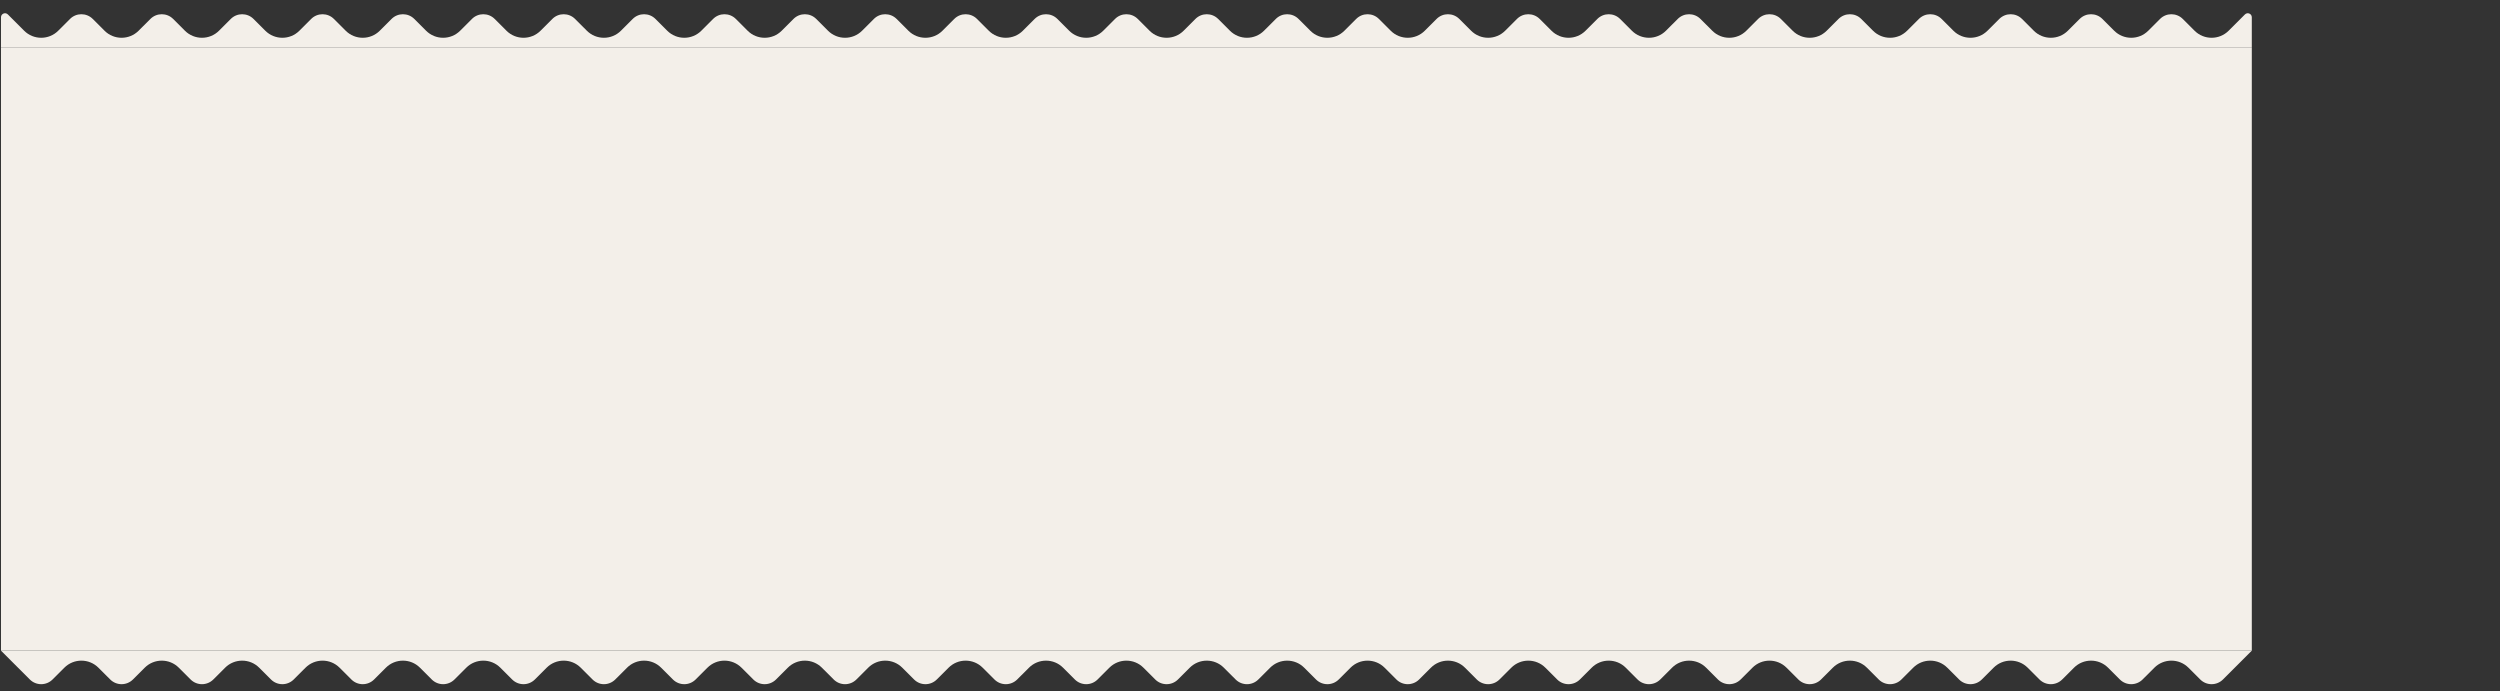 <svg width="311" height="86" viewBox="0 0 311 86" fill="none" xmlns="http://www.w3.org/2000/svg">
<rect x="0" y="0" width="311" height="86" fill="#333333" stroke="none"/>
<rect x="0.124" y="5.941" width="280" height="75" fill="#F3EFE9"/>
<path d="M267.245 3.82L268.71 2.356C269.491 1.575 270.757 1.575 271.538 2.356L273.003 3.82C274.174 4.992 276.074 4.992 277.245 3.82L279.271 1.795C279.586 1.48 280.124 1.703 280.124 2.149V5.941H0.124V2.149C0.124 1.703 0.663 1.48 0.978 1.795L3.003 3.82C4.174 4.992 6.074 4.992 7.245 3.82L8.71 2.356C9.491 1.575 10.757 1.575 11.538 2.356L13.003 3.82C14.174 4.992 16.074 4.992 17.245 3.82L18.71 2.356C19.491 1.575 20.757 1.575 21.538 2.356L23.003 3.82C24.174 4.992 26.074 4.992 27.245 3.82L28.71 2.356C29.491 1.575 30.757 1.575 31.538 2.356L33.003 3.82C34.174 4.992 36.074 4.992 37.245 3.82L38.71 2.356C39.491 1.575 40.757 1.575 41.538 2.356L43.003 3.82C44.174 4.992 46.074 4.992 47.245 3.82L48.71 2.356C49.491 1.575 50.757 1.575 51.538 2.356L53.003 3.82C54.174 4.992 56.074 4.992 57.245 3.82L58.71 2.356C59.491 1.575 60.757 1.575 61.538 2.356L63.003 3.82C64.174 4.992 66.074 4.992 67.246 3.82L68.71 2.356C69.491 1.575 70.757 1.575 71.538 2.356L73.003 3.82C74.174 4.992 76.074 4.992 77.246 3.82L78.71 2.356C79.491 1.575 80.757 1.575 81.538 2.356L83.003 3.82C84.174 4.992 86.074 4.992 87.246 3.82L88.71 2.356C89.491 1.575 90.757 1.575 91.538 2.356L93.003 3.82C94.174 4.992 96.074 4.992 97.246 3.82L98.71 2.356C99.491 1.575 100.757 1.575 101.538 2.356L103.003 3.82C104.174 4.992 106.074 4.992 107.245 3.82L108.71 2.356C109.491 1.575 110.757 1.575 111.538 2.356L113.003 3.82C114.174 4.992 116.074 4.992 117.245 3.82L118.71 2.356C119.491 1.575 120.757 1.575 121.538 2.356L123.003 3.82C124.174 4.992 126.074 4.992 127.245 3.82L128.71 2.356C129.491 1.575 130.757 1.575 131.538 2.356L133.003 3.82C134.174 4.992 136.074 4.992 137.245 3.82L138.71 2.356C139.491 1.575 140.757 1.575 141.538 2.356L143.003 3.82C144.174 4.992 146.074 4.992 147.245 3.82L148.71 2.356C149.491 1.575 150.757 1.575 151.538 2.356L153.003 3.82C154.174 4.992 156.074 4.992 157.245 3.82L158.71 2.356C159.491 1.575 160.757 1.575 161.538 2.356L163.003 3.82C164.174 4.992 166.074 4.992 167.245 3.82L168.71 2.356C169.491 1.575 170.757 1.575 171.538 2.356L173.003 3.82C174.174 4.992 176.074 4.992 177.245 3.82L178.71 2.356C179.491 1.575 180.757 1.575 181.538 2.356L183.003 3.82C184.174 4.992 186.074 4.992 187.245 3.82L188.71 2.356C189.491 1.575 190.757 1.575 191.538 2.356L193.003 3.82C194.174 4.992 196.074 4.992 197.245 3.82L198.71 2.356C199.491 1.575 200.757 1.575 201.538 2.356L203.003 3.82C204.174 4.992 206.074 4.992 207.245 3.82L208.71 2.356C209.491 1.575 210.757 1.575 211.538 2.356L213.003 3.82C214.174 4.992 216.074 4.992 217.245 3.82L218.71 2.356C219.491 1.575 220.757 1.575 221.538 2.356L223.003 3.82C224.174 4.992 226.074 4.992 227.245 3.82L228.71 2.356C229.491 1.575 230.757 1.575 231.538 2.356L233.003 3.82C234.174 4.992 236.074 4.992 237.245 3.82L238.71 2.356C239.491 1.575 240.757 1.575 241.538 2.356L243.003 3.82C244.174 4.992 246.074 4.992 247.245 3.82L248.71 2.356C249.491 1.575 250.757 1.575 251.538 2.356L253.003 3.82C254.174 4.992 256.074 4.992 257.245 3.82L258.71 2.356C259.491 1.575 260.757 1.575 261.538 2.356L263.003 3.82C264.174 4.992 266.074 4.992 267.245 3.82Z" fill="#F3EFE9"/>
<path d="M272.245 83.063L273.71 84.527C274.491 85.308 275.757 85.308 276.538 84.527L280.124 80.941H0.124L3.71 84.527C4.491 85.308 5.757 85.308 6.538 84.527L8.003 83.063C9.174 81.891 11.074 81.891 12.245 83.063L13.71 84.527C14.491 85.308 15.757 85.308 16.538 84.527L18.003 83.063C19.174 81.891 21.074 81.891 22.245 83.063L23.71 84.527C24.491 85.308 25.757 85.308 26.538 84.527L28.003 83.063C29.174 81.891 31.074 81.891 32.245 83.063L33.71 84.527C34.491 85.308 35.757 85.308 36.538 84.527L38.003 83.063C39.174 81.891 41.074 81.891 42.245 83.063L43.71 84.527C44.491 85.308 45.757 85.308 46.538 84.527L48.003 83.063C49.174 81.891 51.074 81.891 52.245 83.063L53.71 84.527C54.491 85.308 55.757 85.308 56.538 84.527L58.003 83.063C59.174 81.891 61.074 81.891 62.245 83.063L63.71 84.527C64.491 85.308 65.757 85.308 66.538 84.527L68.003 83.063C69.174 81.891 71.074 81.891 72.246 83.063L73.71 84.527C74.491 85.308 75.757 85.308 76.538 84.527L78.003 83.063C79.174 81.891 81.074 81.891 82.246 83.063L83.71 84.527C84.491 85.308 85.757 85.308 86.538 84.527L88.003 83.063C89.174 81.891 91.074 81.891 92.246 83.063L93.71 84.527C94.491 85.308 95.757 85.308 96.538 84.527L98.003 83.063C99.174 81.891 101.074 81.891 102.245 83.063L103.71 84.527C104.491 85.308 105.757 85.308 106.538 84.527L108.003 83.063C109.174 81.891 111.074 81.891 112.245 83.063L113.71 84.527C114.491 85.308 115.757 85.308 116.538 84.527L118.003 83.063C119.174 81.891 121.074 81.891 122.245 83.063L123.71 84.527C124.491 85.308 125.757 85.308 126.538 84.527L128.003 83.063C129.174 81.891 131.074 81.891 132.245 83.063L133.71 84.527C134.491 85.308 135.757 85.308 136.538 84.527L138.003 83.063C139.174 81.891 141.074 81.891 142.245 83.063L143.71 84.527C144.491 85.308 145.757 85.308 146.538 84.527L148.003 83.063C149.174 81.891 151.074 81.891 152.245 83.063L153.71 84.527C154.491 85.308 155.757 85.308 156.538 84.527L158.003 83.063C159.174 81.891 161.074 81.891 162.245 83.063L163.71 84.527C164.491 85.308 165.757 85.308 166.538 84.527L168.003 83.063C169.174 81.891 171.074 81.891 172.245 83.063L173.71 84.527C174.491 85.308 175.757 85.308 176.538 84.527L178.003 83.063C179.174 81.891 181.074 81.891 182.245 83.063L183.71 84.527C184.491 85.308 185.757 85.308 186.538 84.527L188.003 83.063C189.174 81.891 191.074 81.891 192.245 83.063L193.71 84.527C194.491 85.308 195.757 85.308 196.538 84.527L198.003 83.063C199.174 81.891 201.074 81.891 202.245 83.063L203.71 84.527C204.491 85.308 205.757 85.308 206.538 84.527L208.003 83.063C209.174 81.891 211.074 81.891 212.245 83.063L213.71 84.527C214.491 85.308 215.757 85.308 216.538 84.527L218.003 83.063C219.174 81.891 221.074 81.891 222.245 83.063L223.71 84.527C224.491 85.308 225.757 85.308 226.538 84.527L228.003 83.063C229.174 81.891 231.074 81.891 232.245 83.063L233.71 84.527C234.491 85.308 235.757 85.308 236.538 84.527L238.003 83.063C239.174 81.891 241.074 81.891 242.245 83.063L243.71 84.527C244.491 85.308 245.757 85.308 246.538 84.527L248.003 83.063C249.174 81.891 251.074 81.891 252.245 83.063L253.71 84.527C254.491 85.308 255.757 85.308 256.538 84.527L258.003 83.063C259.174 81.891 261.074 81.891 262.245 83.063L263.71 84.527C264.491 85.308 265.757 85.308 266.538 84.527L268.003 83.063C269.174 81.891 271.074 81.891 272.245 83.063Z" fill="#F3EFE9"/>
</svg>
